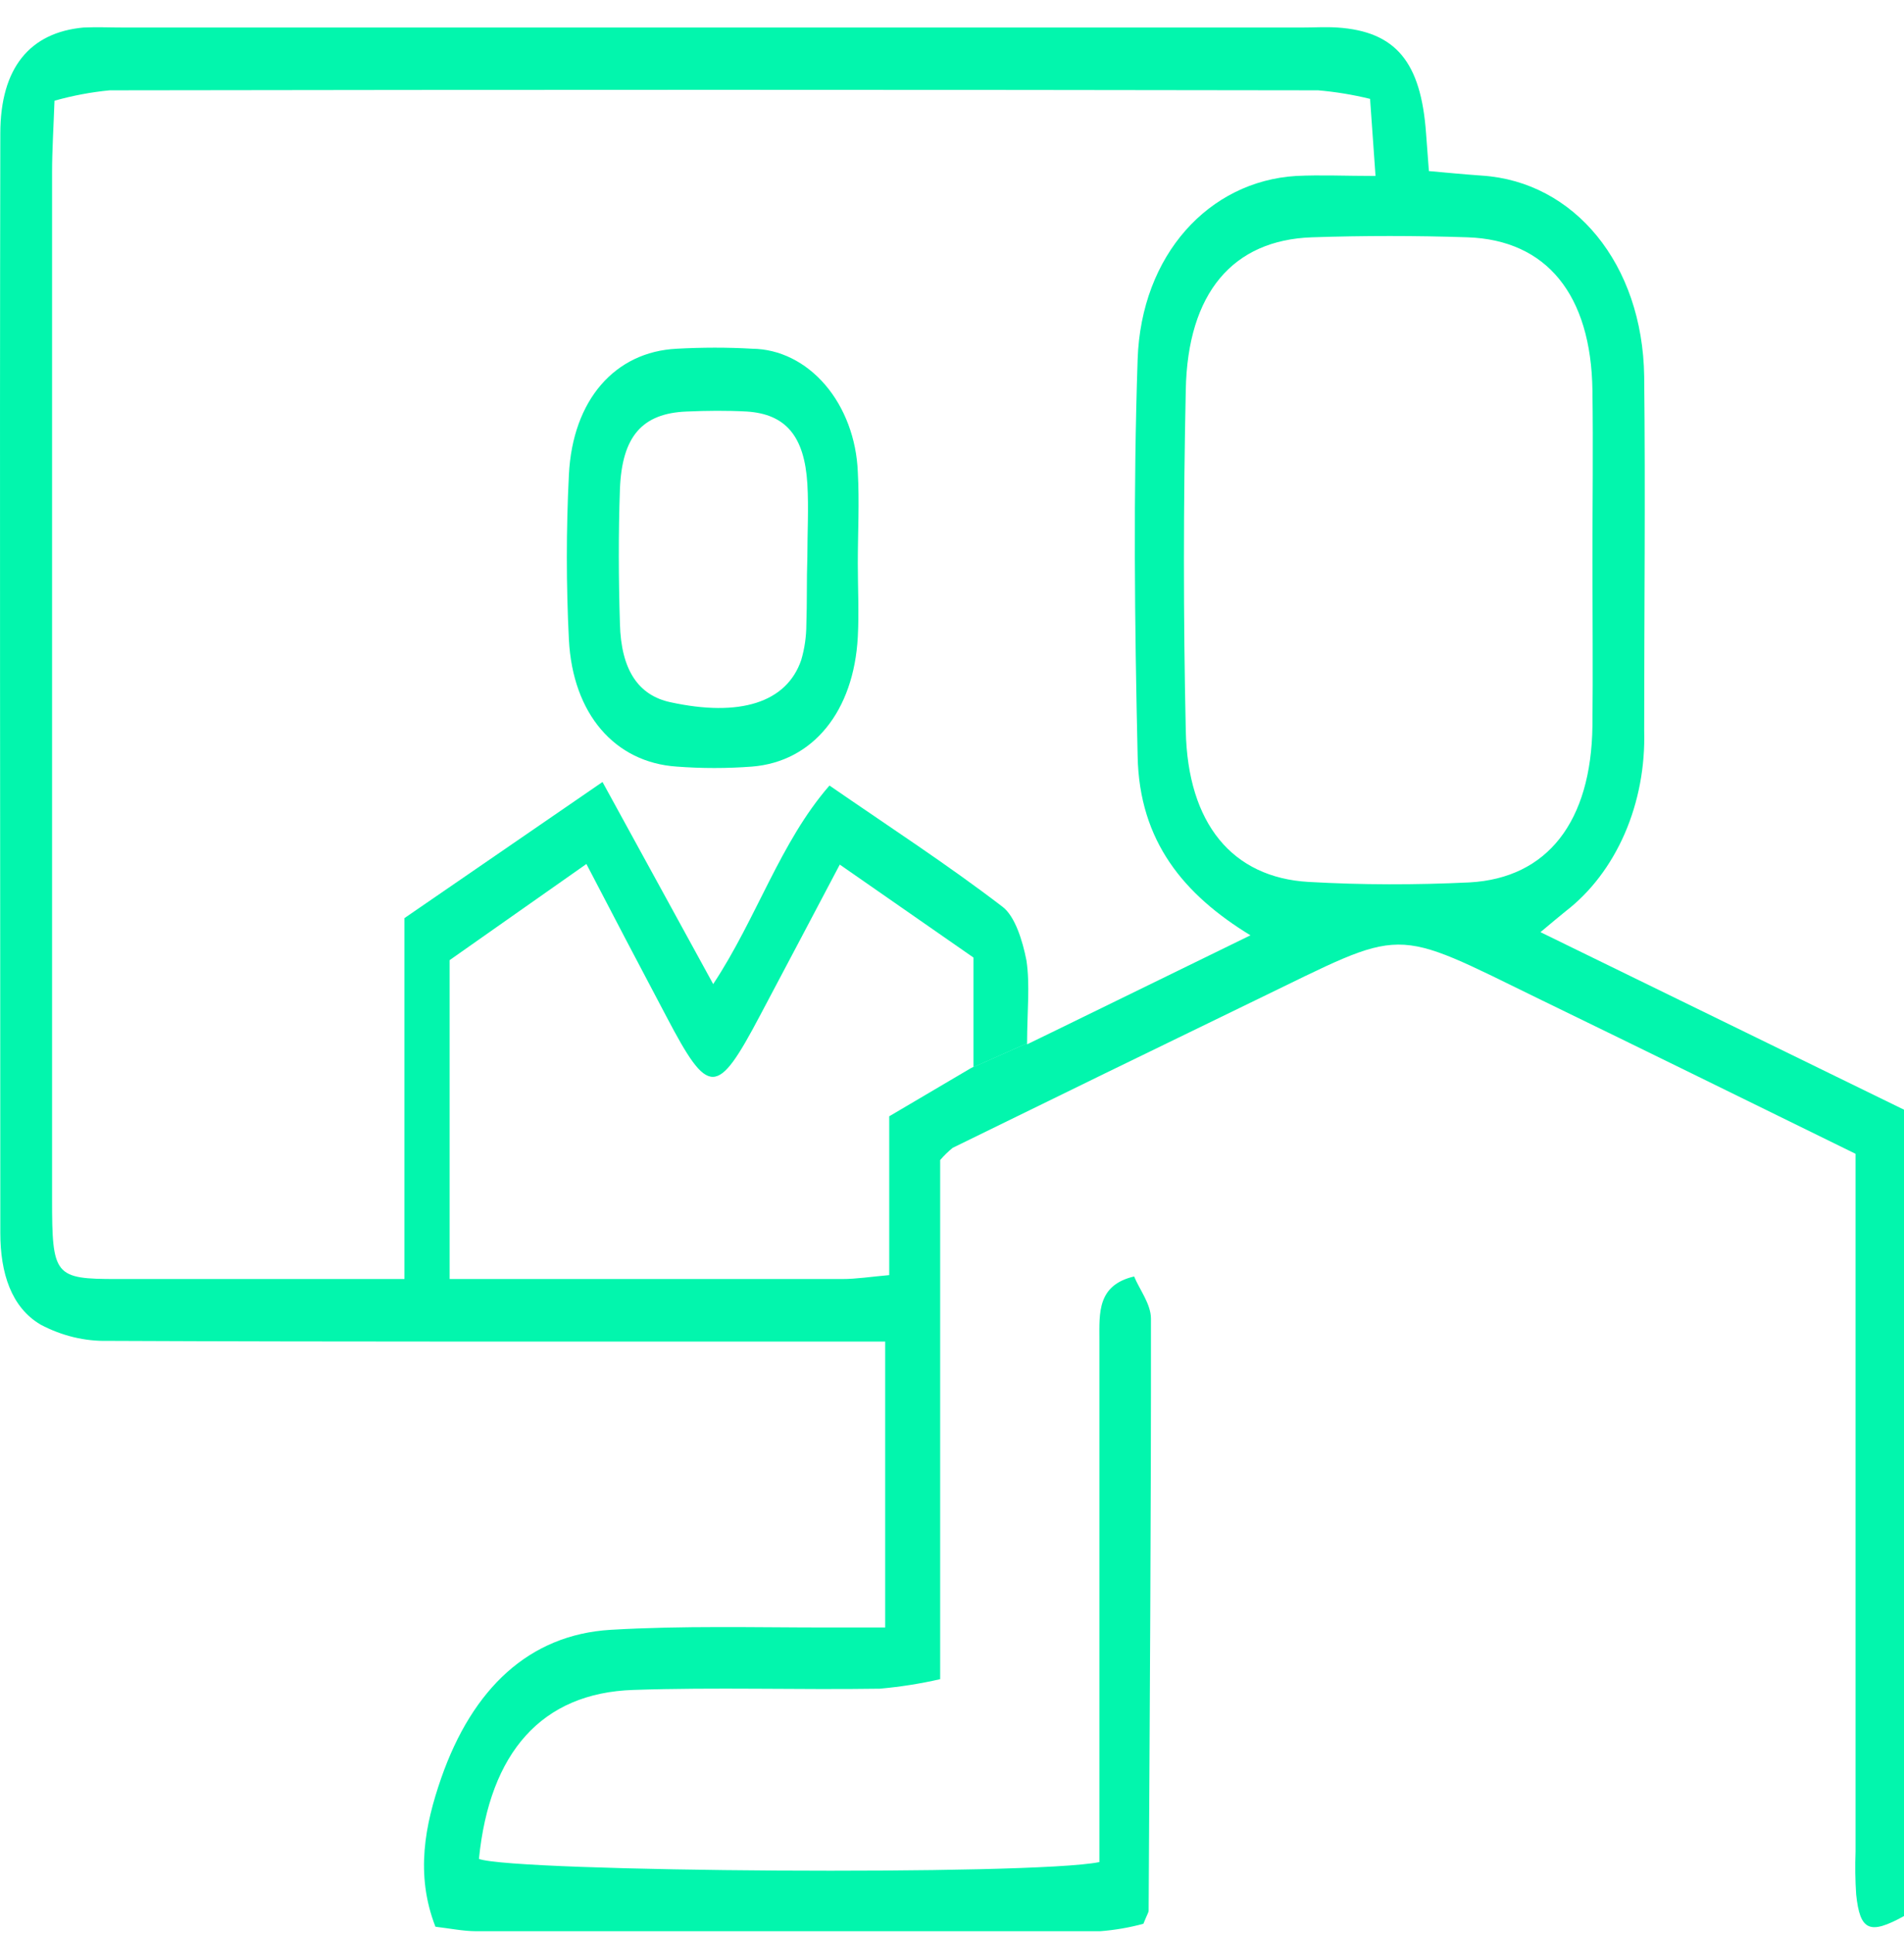 <svg width="66" height="67" viewBox="0 0 66 67" fill="none" xmlns="http://www.w3.org/2000/svg">
<path d="M53.398 32.311C53.8 31.977 54.034 31.777 54.271 31.587C55.135 30.922 55.841 29.994 56.319 28.896C56.796 27.798 57.029 26.568 56.994 25.327C56.994 21.236 57.039 17.141 56.994 13.045C56.938 9.153 54.571 6.294 51.367 6.087C50.756 6.044 50.145 5.985 49.531 5.93C49.485 5.324 49.457 4.977 49.433 4.626C49.258 2.152 48.386 1.089 46.358 0.954C45.953 0.928 45.544 0.954 45.136 0.954C31.524 0.954 17.91 0.954 4.294 0.954C3.826 0.954 3.362 0.933 2.898 0.954C1.041 1.123 0.014 2.343 0.011 4.621C-0.014 17.327 0.011 30.033 0.011 42.738C0.011 44.127 0.391 45.317 1.407 45.915C2.143 46.305 2.94 46.497 3.742 46.478C12.061 46.516 20.379 46.499 28.698 46.503H30.684V56.414C29.934 56.414 29.288 56.414 28.67 56.414C26.171 56.414 23.664 56.346 21.168 56.494C18.348 56.663 16.379 58.523 15.293 61.636C14.735 63.245 14.386 64.965 15.094 66.786C15.59 66.845 16.044 66.938 16.491 66.942C23.705 66.942 30.919 66.942 38.133 66.942C38.639 66.904 39.14 66.817 39.634 66.684C39.767 66.354 39.816 66.29 39.816 66.227C39.854 59.387 39.903 52.547 39.896 45.707C39.896 45.203 39.502 44.703 39.313 44.246C38.029 44.547 38.109 45.517 38.109 46.435V64.545C35.798 65.02 17.807 64.892 16.602 64.435C16.972 60.742 18.781 58.684 21.947 58.578C24.795 58.48 27.647 58.578 30.496 58.535C31.198 58.473 31.898 58.363 32.59 58.205V40.21C32.725 40.053 32.871 39.911 33.026 39.786C36.517 38.075 40.018 36.368 43.53 34.666C48.791 32.125 48.131 32.078 53.433 34.666C57.036 36.415 60.631 38.185 64.321 39.994V64.185C64.302 64.679 64.309 65.174 64.342 65.668C64.475 66.938 64.813 67.069 66 66.417V38.465L53.398 32.311ZM36.475 35.776L35.603 36.199V36.161L33.648 37.029L30.824 38.694V44.199C30.192 44.254 29.693 44.335 29.19 44.335C20.812 44.335 12.434 44.335 4.057 44.335C1.889 44.335 1.805 44.229 1.805 41.565C1.805 29.706 1.805 17.848 1.805 5.989C1.805 5.227 1.854 4.465 1.889 3.491C2.518 3.314 3.158 3.193 3.802 3.131C17.765 3.108 31.728 3.108 45.691 3.131C46.296 3.183 46.897 3.282 47.492 3.427C47.555 4.308 47.607 5.041 47.681 6.099C46.633 6.099 45.782 6.057 44.93 6.099C41.91 6.282 39.558 8.831 39.435 12.452C39.282 17.03 39.331 21.626 39.435 26.208C39.491 29.173 41.045 31.015 43.345 32.421L36.475 35.776ZM45.359 30.57C42.72 30.418 41.17 28.555 41.104 25.331C41.017 21.393 41.02 17.446 41.104 13.507C41.17 10.152 42.738 8.319 45.478 8.226C47.272 8.166 49.073 8.166 50.871 8.226C53.615 8.319 55.154 10.22 55.2 13.532C55.228 15.502 55.2 17.471 55.2 19.462C55.2 21.363 55.221 23.273 55.2 25.162C55.158 28.47 53.65 30.439 50.937 30.587C49.077 30.676 47.213 30.676 45.359 30.57Z" fill="#02F6AD"/>
<path d="M29.735 19.529C29.735 18.474 29.794 17.412 29.735 16.357C29.689 15.213 29.284 14.133 28.604 13.339C27.923 12.545 27.017 12.097 26.073 12.088C25.204 12.037 24.327 12.041 23.458 12.088C21.322 12.194 19.849 13.854 19.72 16.459C19.625 18.36 19.625 20.266 19.72 22.168C19.852 24.755 21.318 26.428 23.455 26.572C24.325 26.638 25.199 26.638 26.069 26.572C28.181 26.403 29.598 24.654 29.735 22.074C29.78 21.227 29.735 20.38 29.735 19.533V19.529ZM27.951 21.647C27.95 22.067 27.89 22.484 27.773 22.879C27.267 24.357 25.64 24.865 23.235 24.34C22.135 24.103 21.528 23.231 21.489 21.617C21.441 20.067 21.434 18.513 21.489 16.958C21.559 15.12 22.264 14.328 23.797 14.265C24.495 14.235 25.193 14.227 25.891 14.265C27.232 14.354 27.884 15.112 27.986 16.768C28.035 17.615 27.986 18.462 27.986 19.309C27.958 20.105 27.979 20.884 27.951 21.659V21.647Z" fill="#02F6AD"/>
<path d="M35.602 36.166L33.648 37.034L33.745 36.979V33.192L29.11 29.969C28.16 31.769 27.256 33.485 26.348 35.196C24.851 38.029 24.568 38.033 23.099 35.234C22.168 33.475 21.244 31.713 20.327 29.948L15.586 33.281V44.364H14.019V31.825L20.885 27.106L24.722 34.111C26.23 31.833 27.04 29.194 28.753 27.229C30.848 28.674 32.841 29.969 34.751 31.431C35.187 31.761 35.449 32.616 35.581 33.294C35.707 34.137 35.606 35.035 35.602 36.166Z" fill="#02F6AD"/>
</svg>

